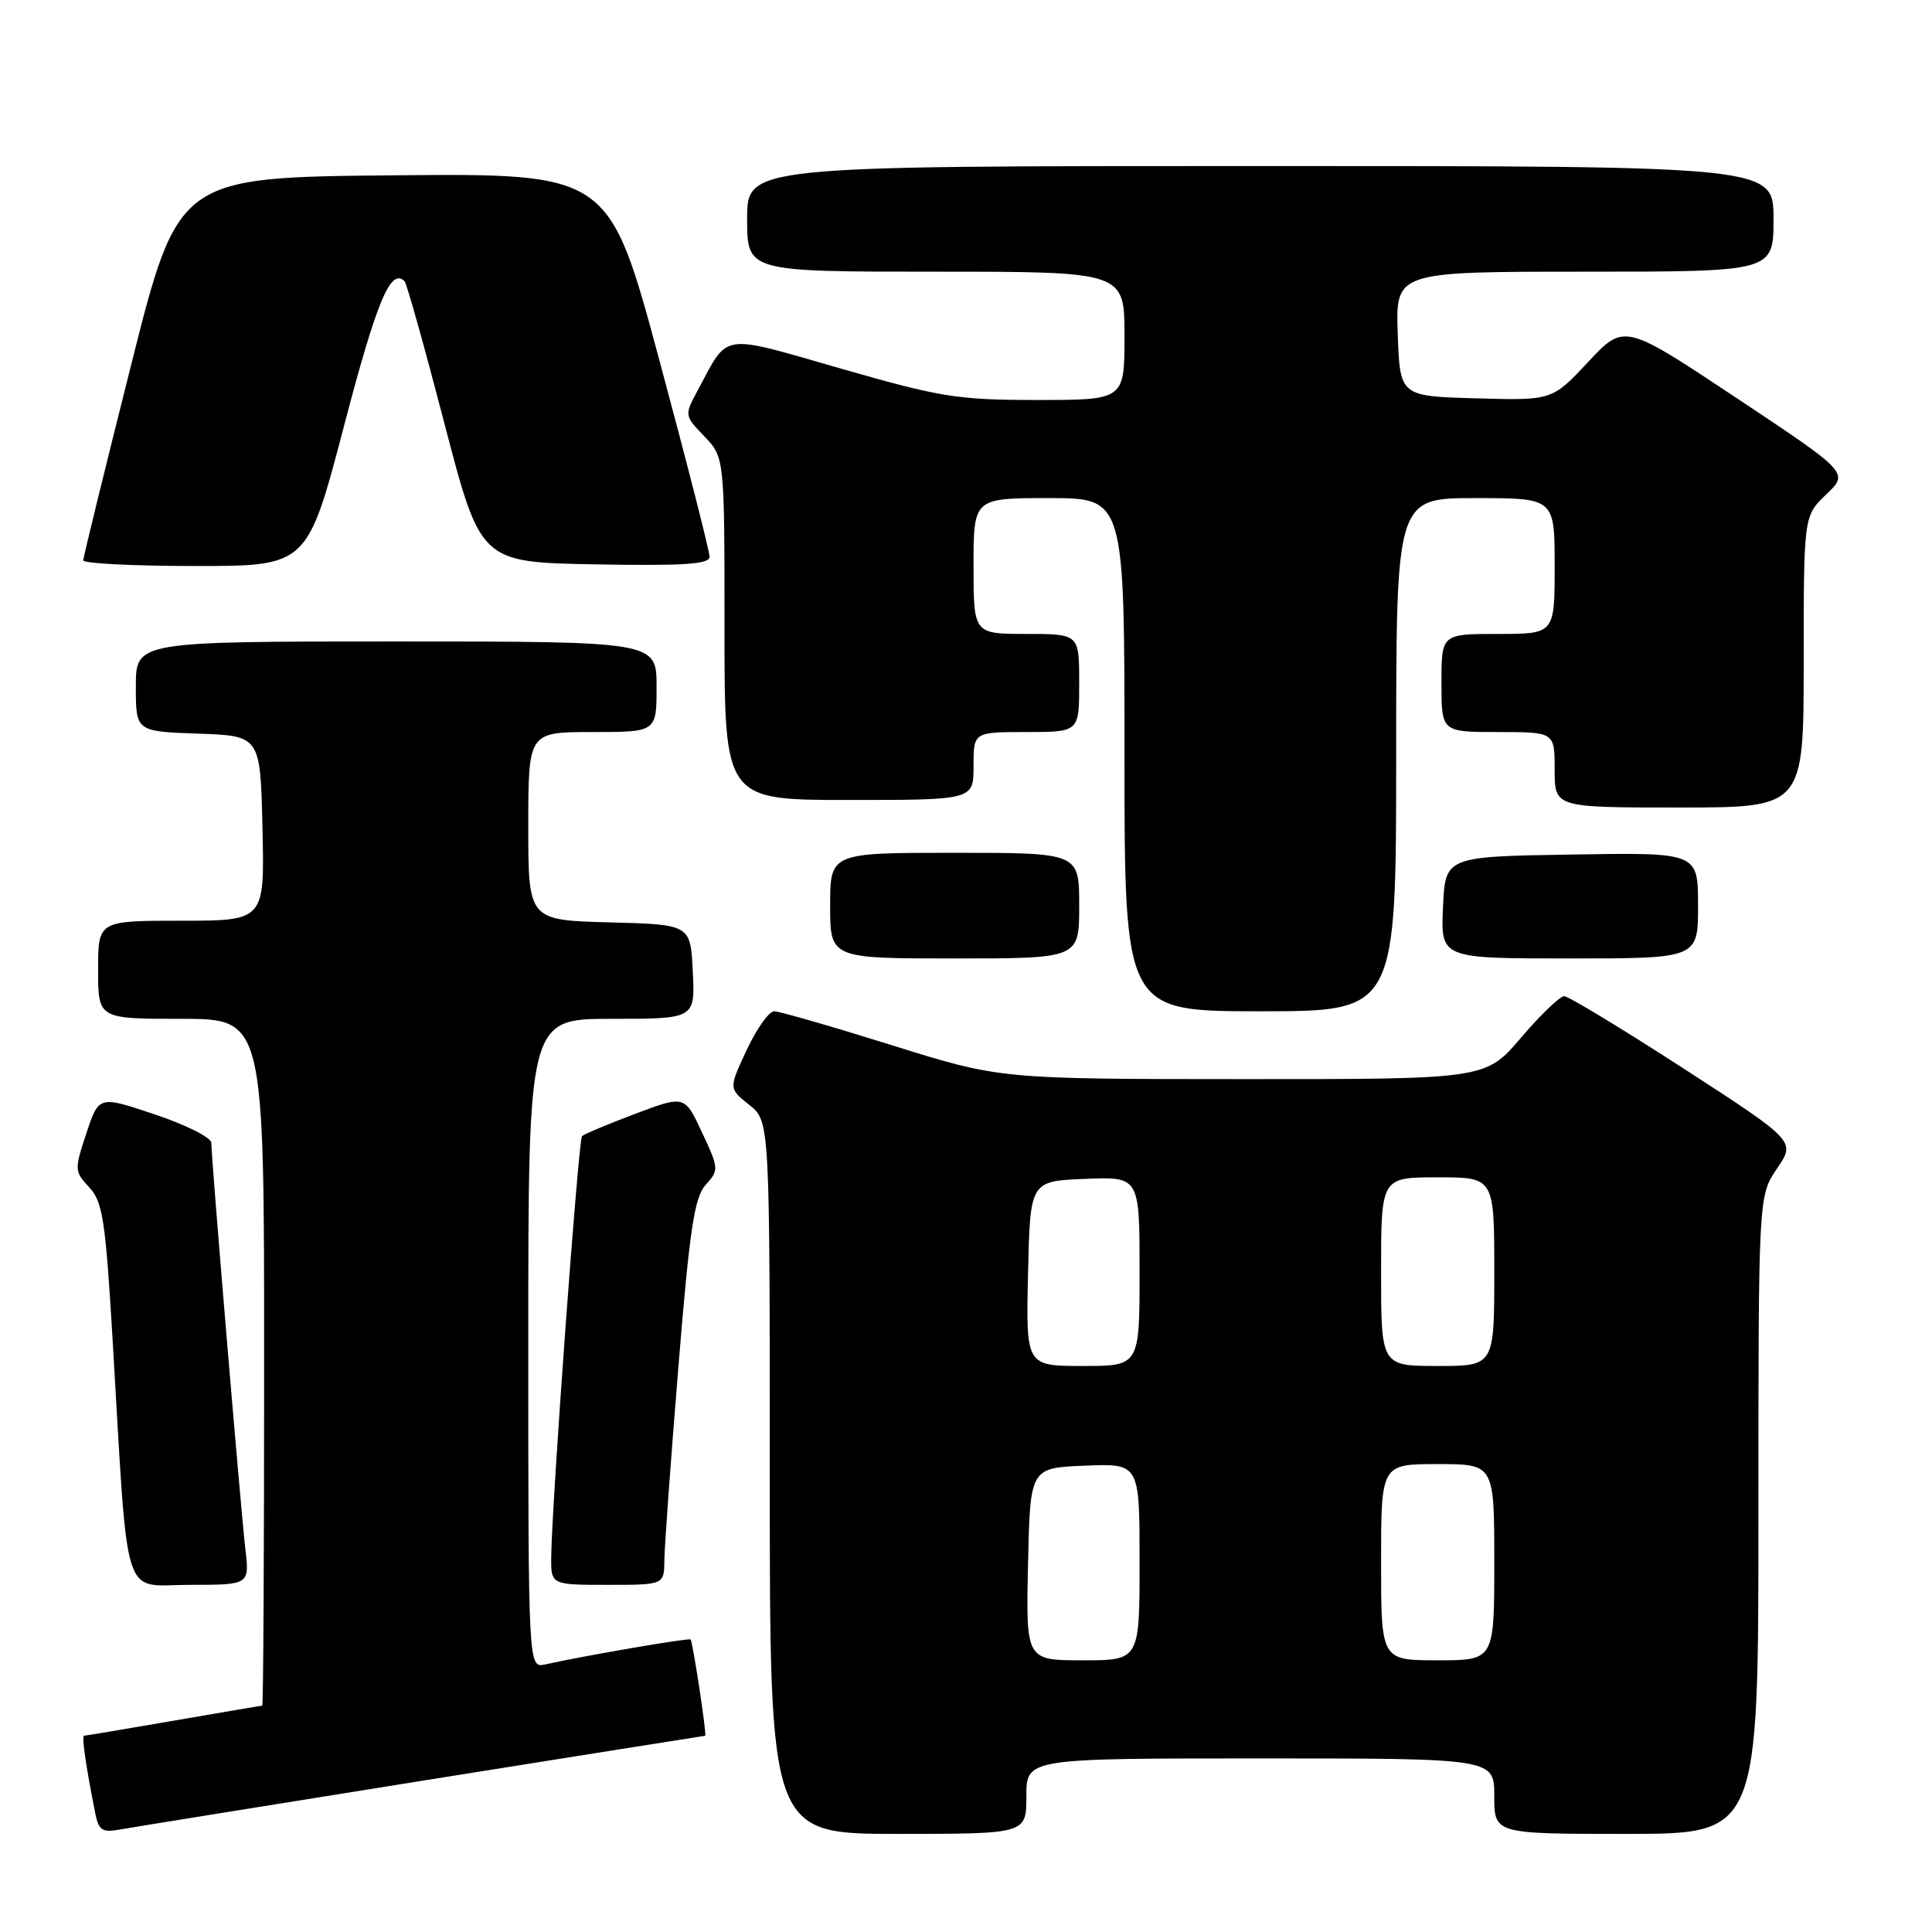 <?xml version="1.0" encoding="UTF-8" standalone="no"?>
<!DOCTYPE svg PUBLIC "-//W3C//DTD SVG 1.1//EN" "http://www.w3.org/Graphics/SVG/1.1/DTD/svg11.dtd" >
<svg xmlns="http://www.w3.org/2000/svg" xmlns:xlink="http://www.w3.org/1999/xlink" version="1.1" viewBox="0 0 256 256">
 <g >
 <path fill="currentColor"
d=" M 55.87 235.97 C 76.42 232.69 93.33 230.00 93.44 230.00 C 93.69 230.00 91.81 217.64 91.51 217.24 C 91.33 217.00 77.59 219.36 72.25 220.54 C 70.00 221.04 70.00 221.04 70.00 178.02 C 70.00 135.00 70.00 135.00 81.05 135.00 C 92.10 135.00 92.10 135.00 91.80 128.75 C 91.50 122.50 91.50 122.50 80.75 122.22 C 70.00 121.93 70.00 121.93 70.00 109.47 C 70.00 97.00 70.00 97.00 78.50 97.00 C 87.00 97.00 87.00 97.00 87.00 91.00 C 87.00 85.00 87.00 85.00 52.50 85.00 C 18.00 85.00 18.00 85.00 18.00 90.96 C 18.00 96.92 18.00 96.92 26.25 97.21 C 34.50 97.50 34.50 97.50 34.78 109.75 C 35.06 122.00 35.06 122.00 24.03 122.00 C 13.00 122.00 13.00 122.00 13.00 128.50 C 13.00 135.00 13.00 135.00 24.00 135.00 C 35.00 135.00 35.00 135.00 35.00 180.50 C 35.00 205.53 34.89 226.00 34.75 226.01 C 34.61 226.01 29.32 226.91 23.00 228.00 C 16.68 229.09 11.34 229.99 11.14 229.99 C 10.80 230.00 11.37 233.97 12.61 240.21 C 13.06 242.52 13.54 242.85 15.82 242.43 C 17.29 242.17 35.31 239.26 55.87 235.97 Z  M 136.00 238.00 C 136.00 233.00 136.00 233.00 167.00 233.00 C 198.00 233.00 198.00 233.00 198.00 238.00 C 198.00 243.00 198.00 243.00 215.50 243.00 C 233.00 243.00 233.00 243.00 233.00 200.73 C 233.00 158.46 233.00 158.46 235.47 154.83 C 237.93 151.21 237.93 151.21 223.11 141.60 C 214.95 136.32 207.82 132.00 207.26 132.00 C 206.70 132.00 204.13 134.47 201.54 137.50 C 196.85 143.00 196.85 143.00 164.67 142.99 C 132.50 142.98 132.50 142.98 118.16 138.49 C 110.27 136.02 103.26 134.00 102.58 134.00 C 101.90 134.00 100.26 136.30 98.95 139.11 C 96.55 144.23 96.55 144.23 99.28 146.40 C 102.00 148.58 102.00 148.58 102.00 195.79 C 102.00 243.00 102.00 243.00 119.00 243.00 C 136.00 243.00 136.00 243.00 136.00 238.00 Z  M 32.51 205.25 C 31.91 200.11 28.00 153.48 28.00 151.43 C 28.00 150.74 24.65 149.05 20.55 147.68 C 13.10 145.17 13.10 145.17 11.45 150.16 C 9.84 154.99 9.86 155.22 11.82 157.32 C 13.61 159.24 13.98 161.66 14.92 177.50 C 17.04 213.22 16.03 210.00 25.12 210.00 C 33.07 210.00 33.07 210.00 32.51 205.25 Z  M 88.03 206.75 C 88.05 204.96 88.88 193.49 89.88 181.25 C 91.38 162.81 92.01 158.65 93.51 156.99 C 95.28 155.04 95.26 154.83 93.02 150.05 C 90.72 145.12 90.72 145.12 84.16 147.59 C 80.56 148.95 77.39 150.28 77.12 150.54 C 76.64 151.03 73.13 198.99 73.04 206.25 C 73.00 210.00 73.00 210.00 80.50 210.00 C 88.00 210.00 88.00 210.00 88.03 206.75 Z  M 185.00 100.00 C 185.00 66.00 185.00 66.00 195.50 66.00 C 206.00 66.00 206.00 66.00 206.00 75.00 C 206.00 84.00 206.00 84.00 198.50 84.00 C 191.00 84.00 191.00 84.00 191.00 90.50 C 191.00 97.00 191.00 97.00 198.50 97.00 C 206.00 97.00 206.00 97.00 206.00 102.00 C 206.00 107.00 206.00 107.00 222.50 107.00 C 239.00 107.00 239.00 107.00 239.00 87.69 C 239.00 68.37 239.00 68.37 241.99 65.51 C 244.99 62.64 244.99 62.64 230.10 52.74 C 215.22 42.85 215.22 42.85 210.44 47.96 C 205.66 53.07 205.66 53.07 195.58 52.78 C 185.50 52.50 185.50 52.50 185.21 44.25 C 184.92 36.00 184.92 36.00 209.96 36.00 C 235.00 36.00 235.00 36.00 235.00 29.00 C 235.00 22.00 235.00 22.00 167.00 22.00 C 99.00 22.00 99.00 22.00 99.00 29.00 C 99.00 36.00 99.00 36.00 124.00 36.00 C 149.00 36.00 149.00 36.00 149.00 44.50 C 149.00 53.00 149.00 53.00 137.45 53.00 C 126.89 53.00 124.66 52.64 111.43 48.84 C 95.24 44.20 96.61 43.99 92.46 51.71 C 90.67 55.03 90.67 55.05 93.33 57.82 C 96.00 60.61 96.00 60.61 96.00 83.30 C 96.00 106.00 96.00 106.00 112.50 106.00 C 129.00 106.00 129.00 106.00 129.00 101.50 C 129.00 97.00 129.00 97.00 136.00 97.00 C 143.00 97.00 143.00 97.00 143.00 90.50 C 143.00 84.00 143.00 84.00 136.00 84.00 C 129.00 84.00 129.00 84.00 129.00 75.00 C 129.00 66.00 129.00 66.00 139.00 66.00 C 149.00 66.00 149.00 66.00 149.00 100.00 C 149.00 134.00 149.00 134.00 167.00 134.00 C 185.00 134.00 185.00 134.00 185.00 100.00 Z  M 143.00 120.00 C 143.00 113.00 143.00 113.00 126.50 113.00 C 110.00 113.00 110.00 113.00 110.00 120.00 C 110.00 127.00 110.00 127.00 126.50 127.00 C 143.00 127.00 143.00 127.00 143.00 120.00 Z  M 225.00 119.98 C 225.00 112.95 225.00 112.95 208.25 113.23 C 191.50 113.50 191.50 113.50 191.20 120.25 C 190.91 127.00 190.91 127.00 207.95 127.00 C 225.00 127.00 225.00 127.00 225.00 119.98 Z  M 45.60 56.38 C 49.94 39.81 51.77 35.44 53.61 37.27 C 53.89 37.56 56.27 46.05 58.90 56.15 C 63.68 74.50 63.68 74.50 78.84 74.78 C 90.60 74.99 94.00 74.77 94.02 73.78 C 94.03 73.07 91.04 61.36 87.37 47.73 C 80.70 22.97 80.70 22.97 52.16 23.23 C 23.62 23.50 23.62 23.50 17.34 48.50 C 13.88 62.25 11.04 73.84 11.03 74.25 C 11.01 74.66 17.69 75.00 25.86 75.00 C 40.72 75.00 40.72 75.00 45.60 56.38 Z  M 136.22 207.25 C 136.50 194.50 136.50 194.50 143.75 194.21 C 151.00 193.91 151.00 193.91 151.00 206.96 C 151.00 220.00 151.00 220.00 143.47 220.00 C 135.94 220.00 135.94 220.00 136.22 207.25 Z  M 183.00 207.00 C 183.00 194.00 183.00 194.00 190.50 194.00 C 198.00 194.00 198.00 194.00 198.00 207.00 C 198.00 220.00 198.00 220.00 190.50 220.00 C 183.00 220.00 183.00 220.00 183.00 207.00 Z  M 136.22 168.75 C 136.50 156.50 136.50 156.50 143.75 156.21 C 151.00 155.91 151.00 155.91 151.00 168.46 C 151.00 181.00 151.00 181.00 143.47 181.00 C 135.94 181.00 135.94 181.00 136.22 168.75 Z  M 183.00 168.50 C 183.00 156.00 183.00 156.00 190.50 156.00 C 198.00 156.00 198.00 156.00 198.00 168.50 C 198.00 181.00 198.00 181.00 190.50 181.00 C 183.00 181.00 183.00 181.00 183.00 168.50 Z "/>
</g>
</svg>
